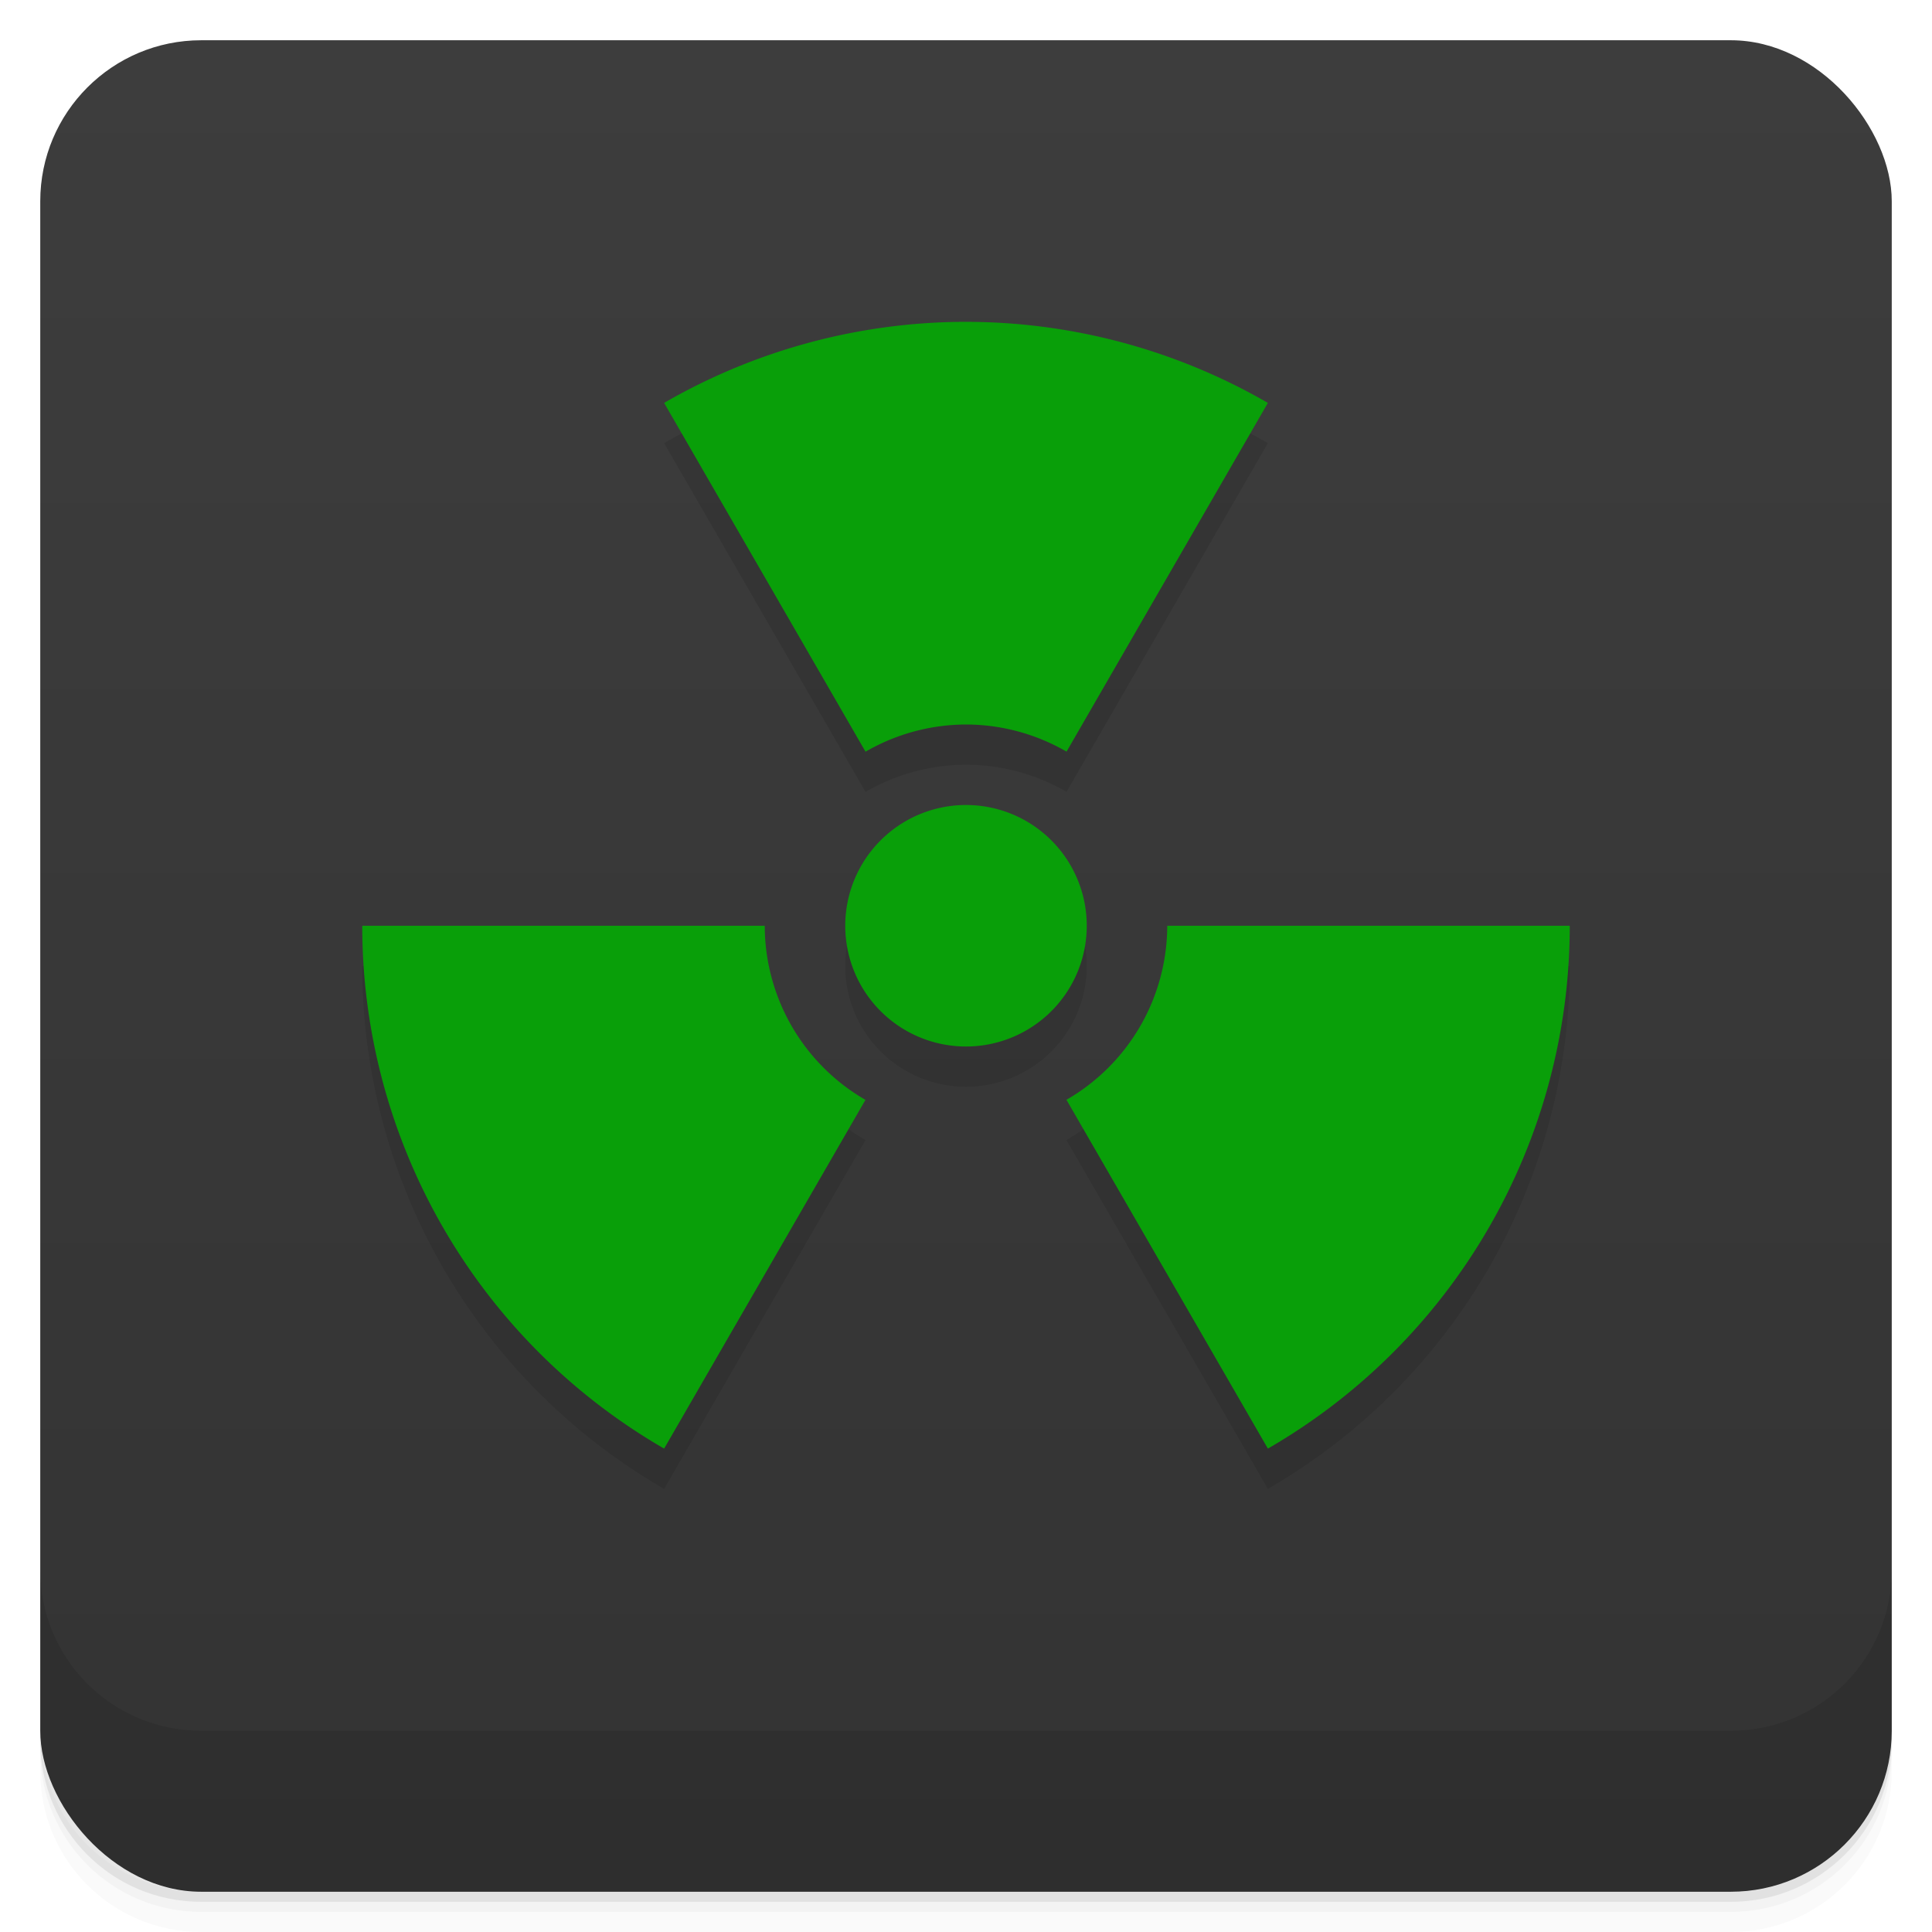 <svg version="1.1" viewBox="0 0 48 48" xmlns="http://www.w3.org/2000/svg">
 <defs>
  <linearGradient id="bg" x2="0" y1="1" y2="47" gradientUnits="userSpaceOnUse">
   <stop style="stop-color:#3d3d3d" offset="0"/>
   <stop style="stop-color:#333" offset="1"/>
  </linearGradient>
 </defs>
 <path d="m1 43v0.25c0 2.216 1.784 4 4 4h38c2.216 0 4-1.784 4-4v-0.25c0 2.216-1.784 4-4 4h-38c-2.216 0-4-1.784-4-4zm0 0.5v0.5c0 2.216 1.784 4 4 4h38c2.216 0 4-1.784 4-4v-0.5c0 2.216-1.784 4-4 4h-38c-2.216 0-4-1.784-4-4z" opacity=".02"/>
 <path d="m1 43.25v0.25c0 2.216 1.784 4 4 4h38c2.216 0 4-1.784 4-4v-0.25c0 2.216-1.784 4-4 4h-38c-2.216 0-4-1.784-4-4z" opacity=".05"/>
 <path d="m1 43v0.25c0 2.216 1.784 4 4 4h38c2.216 0 4-1.784 4-4v-0.25c0 2.216-1.784 4-4 4h-38c-2.216 0-4-1.784-4-4z" opacity=".1"/>
 <rect x="1" y="1" width="46" height="46" rx="4" style="fill:url(#bg)"/>
 <path d="m1 39v4c0 2.216 1.784 4 4 4h38c2.216 0 4-1.784 4-4v-4c0 2.216-1.784 4-4 4h-38c-2.216 0-4-1.784-4-4z" opacity=".1"/>
 <path d="m23.646 9a15 15 0 0 0-7.146 2.01l5.004 8.666a5 5 0 0 1 2.496-0.676 5 5 0 0 1 2.498 0.674l5.002-8.664a15 15 0 0 0-7.854-2.01zm0.354 12a3 3 0 0 0-3 3 3 3 0 0 0 3 3 3 3 0 0 0 3-3 3 3 0 0 0-3-3zm-15 3a15 15 0 0 0 7.5 12.99l5.002-8.664a5 5 0 0 1-2.502-4.326zm20 0a5 5 0 0 1-2.504 4.324l5.004 8.666a15 15 0 0 0 7.5-12.99z" opacity=".1"/>
 <path d="m23.646 8a15 15 0 0 0-7.146 2.01l5.004 8.666a5 5 0 0 1 2.496-0.676 5 5 0 0 1 2.498 0.674l5.002-8.664a15 15 0 0 0-7.854-2.01zm0.354 12a3 3 0 0 0-3 3 3 3 0 0 0 3 3 3 3 0 0 0 3-3 3 3 0 0 0-3-3zm-15 3a15 15 0 0 0 7.5 12.99l5.002-8.664a5 5 0 0 1-2.502-4.326zm20 0a5 5 0 0 1-2.504 4.324l5.004 8.666a15 15 0 0 0 7.5-12.99z" style="fill:#099f09"/>
</svg>
